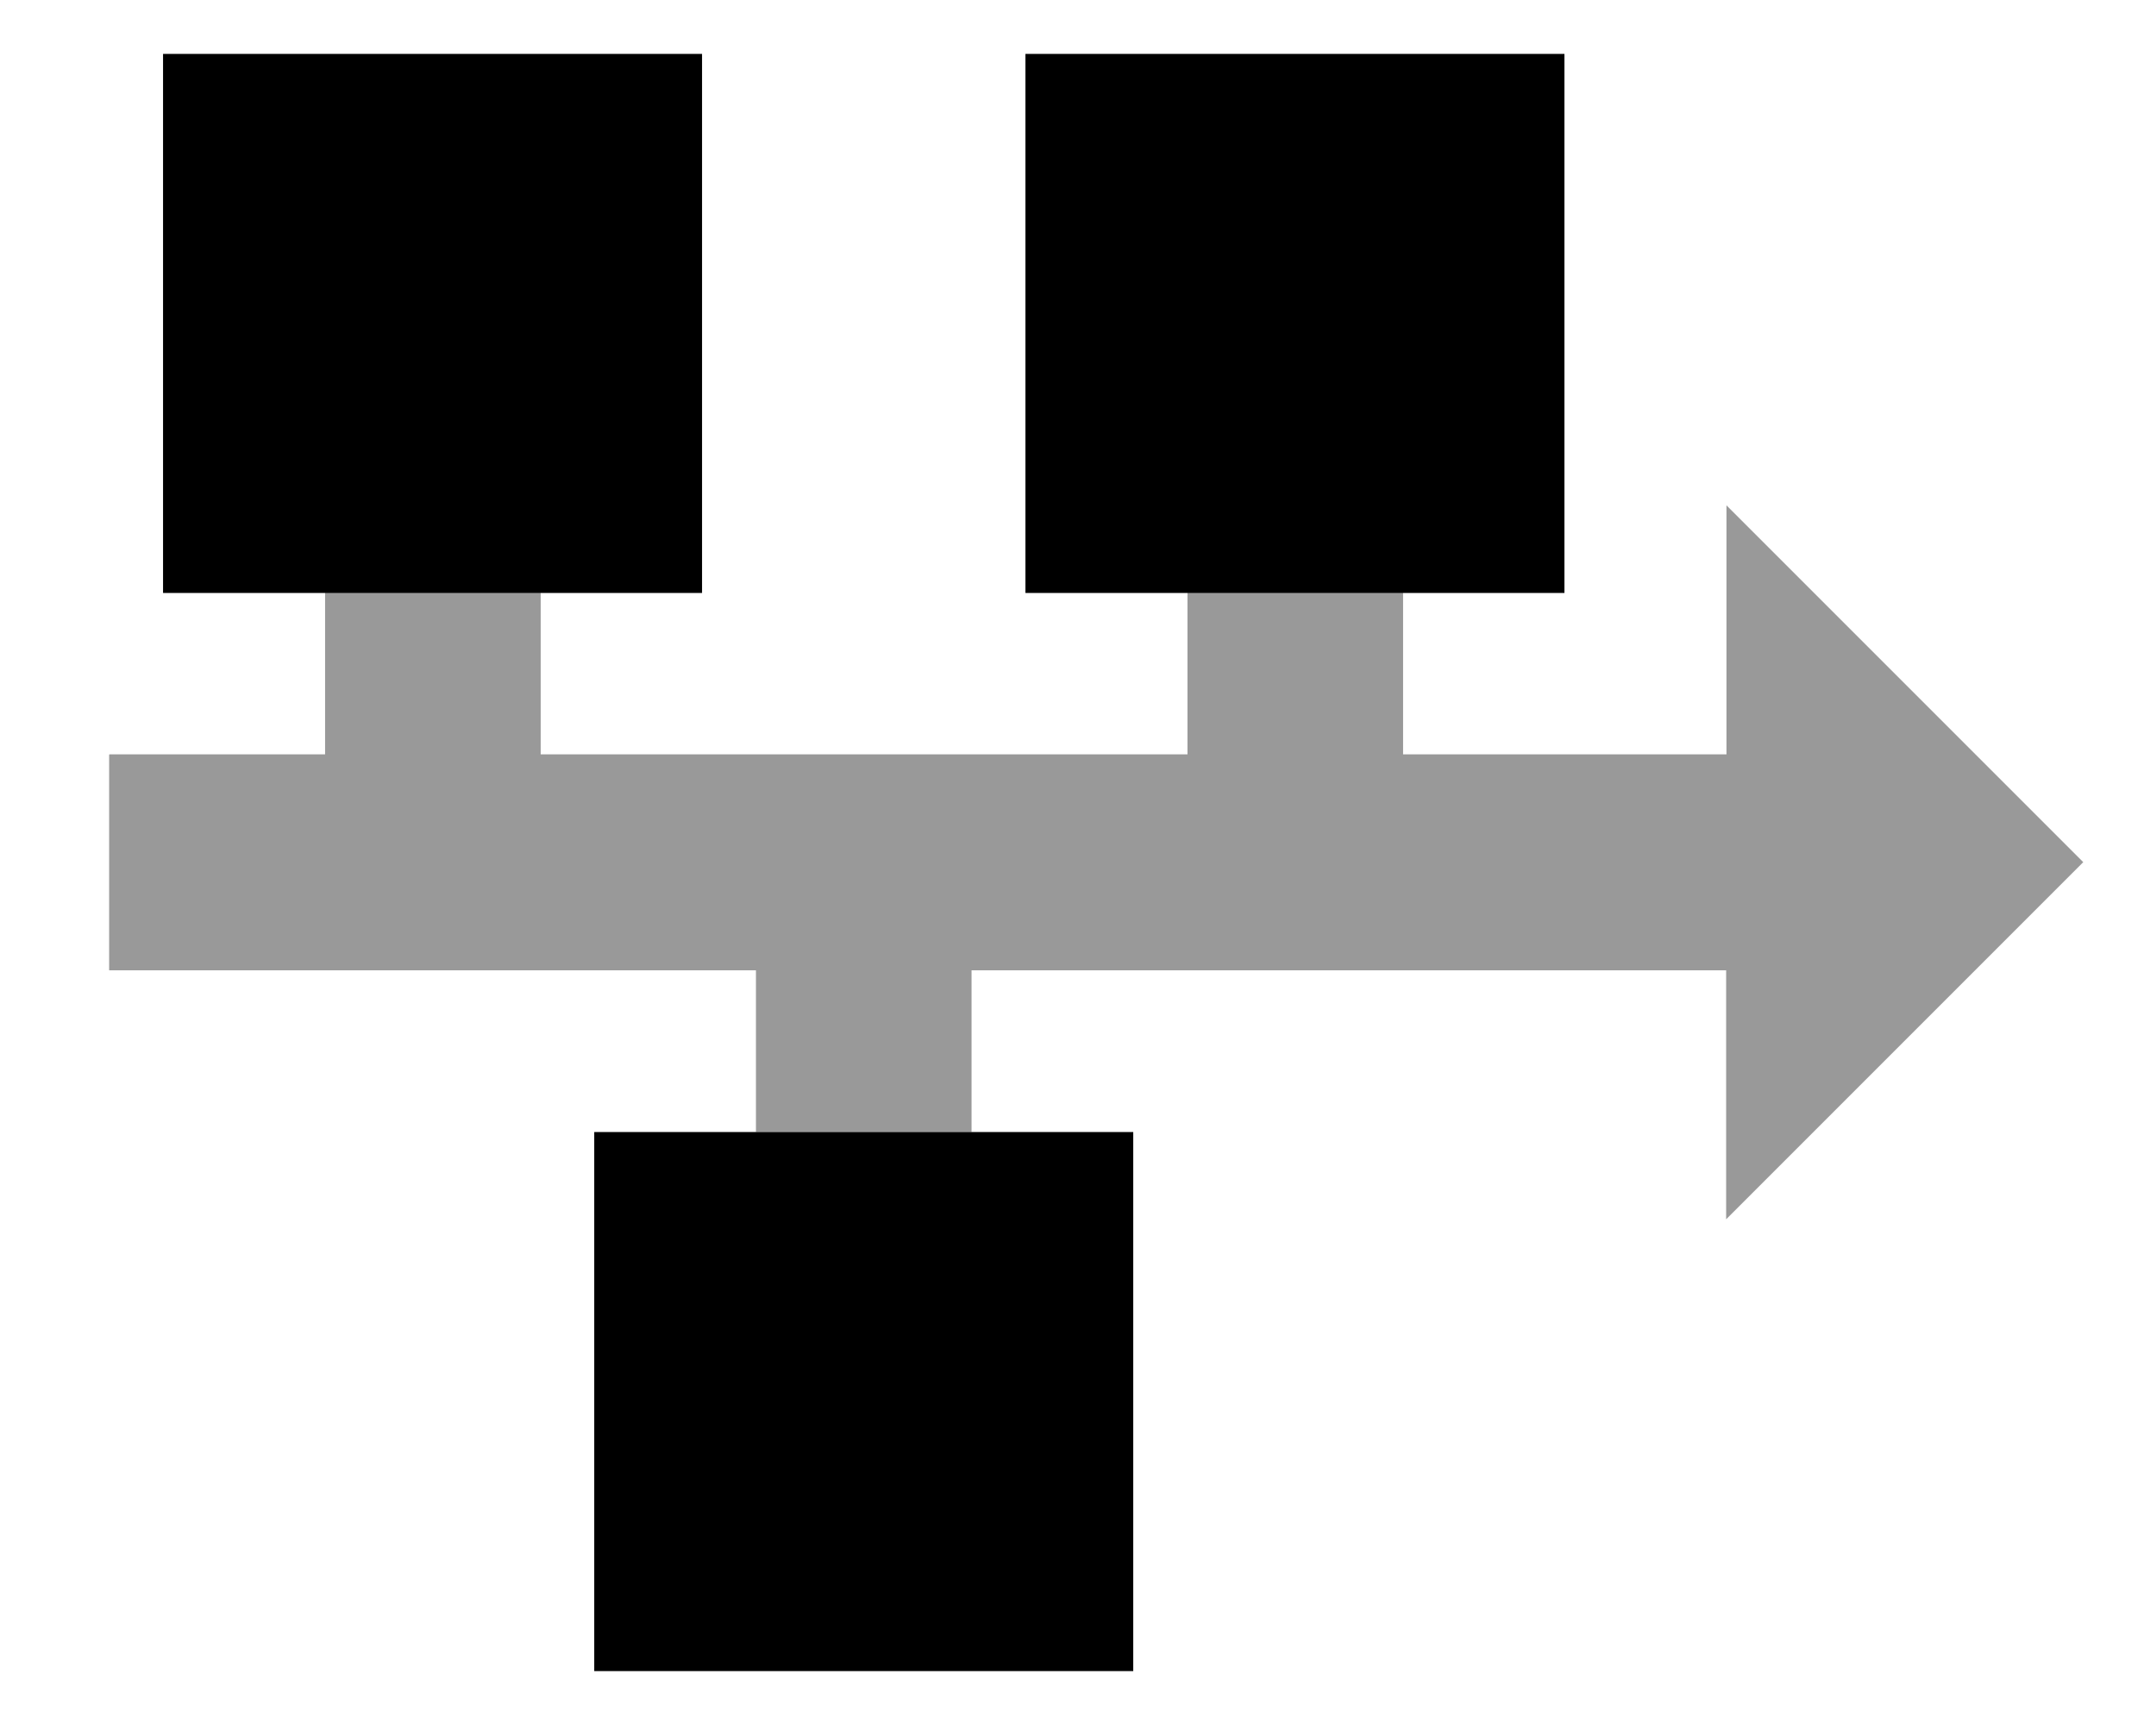 <svg xmlns="http://www.w3.org/2000/svg" viewBox="0 0 640 512"><!--! Font Awesome Pro 7.0.0 by @fontawesome - https://fontawesome.com License - https://fontawesome.com/license (Commercial License) Copyright 2025 Fonticons, Inc. --><path style="fill:currentColor;opacity:.4" d="M32.4 224l0 64 192 0 0 48 64 0 0-48 224 0 0 73.9c26.1-26.1 55.8-55.8 89-89l17-17c-16.3-16.3-98.1-98.1-105.9-105.9l0 73.9-96 0 0-48-64 0 0 48-192 0 0-48-64 0 0 48-64 0z"/><path style="fill:currentColor;opacity:1" d="M48.4 16l160 0 0 160-160 0 0-160zm256 0l160 0 0 160-160 0 0-160zm32 320l0 160-160 0 0-160 160 0z"/></svg>